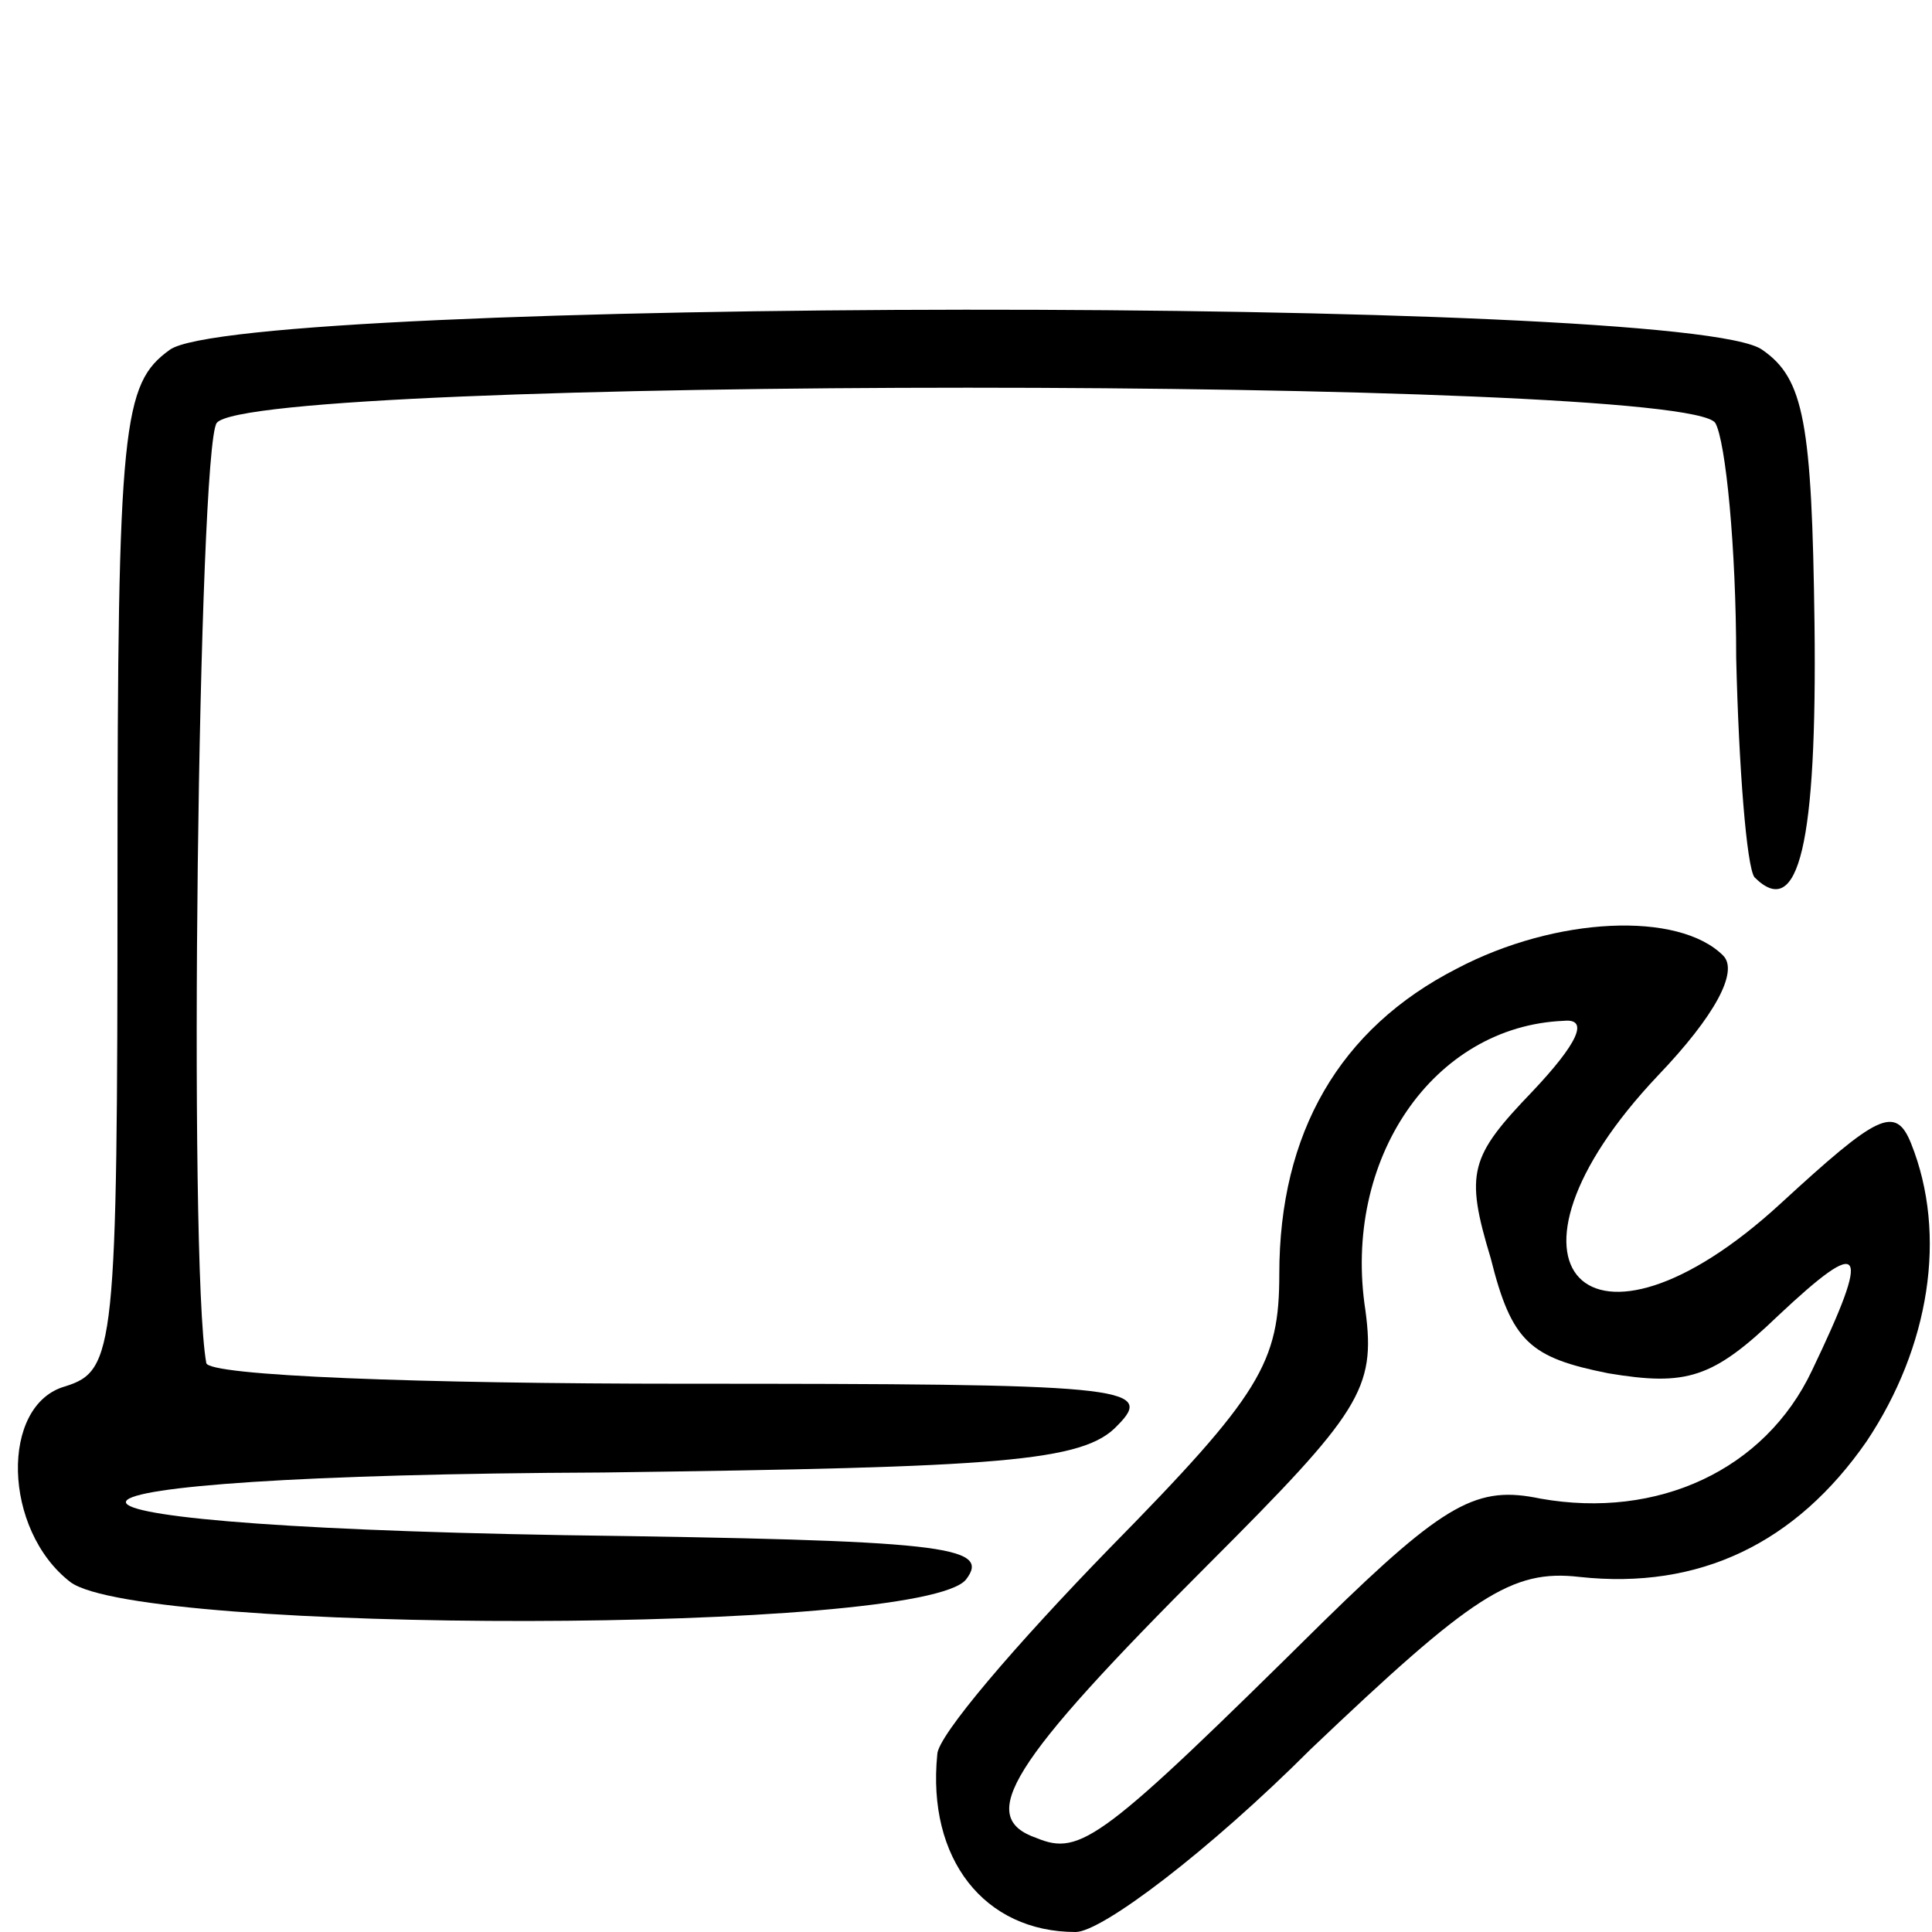 <?xml version="1.0" standalone="no"?>
<!DOCTYPE svg PUBLIC "-//W3C//DTD SVG 20010904//EN"
 "http://www.w3.org/TR/2001/REC-SVG-20010904/DTD/svg10.dtd">
<svg version="1.0" xmlns="http://www.w3.org/2000/svg"
 width="74pt" height="74pt" viewBox="0 0 74 74"
 preserveAspectRatio="xMidYMid meet">
<g transform="translate(0,74) scale(0.1,-0.1)"
fill="#000000" stroke="none">
<path d="M65 606 c-18 -13 -20 -28 -20 -203 0 -180 -1 -188 -20 -194 -25 -7
-24 -55 2 -75 27 -20 326 -20 343 1 10 13 -9 15 -154 17 -232 4 -220 23 15 24
152 2 184 4 197 18 15 15 2 16 -166 16 -100 0 -183 3 -183 8 -7 39 -3 350 4
360 14 18 562 18 574 0 4 -7 8 -48 8 -90 1 -42 4 -80 7 -84 17 -17 24 13 23
97 -1 77 -4 94 -20 105 -28 21 -583 20 -610 0z"/>
<path d="M558 369 c-45 -23 -68 -63 -68 -117 0 -34 -7 -46 -65 -105 -36 -37
-66 -72 -66 -79 -4 -40 18 -68 53 -68 10 0 51 31 90 70 62 59 77 69 103 66 46
-5 83 13 110 52 24 36 31 79 17 114 -6 15 -13 11 -50 -23 -74 -68 -116 -24
-47 49 22 23 31 40 25 46 -17 17 -64 15 -102 -5z m29 -47 c-24 -25 -26 -31
-16 -64 8 -32 15 -38 45 -44 30 -5 40 -2 65 22 33 31 36 27 13 -21 -18 -38
-59 -57 -104 -49 -24 5 -36 -1 -83 -47 -85 -84 -93 -90 -110 -83 -23 8 -11 28
66 105 58 58 64 67 60 97 -9 58 26 109 76 111 10 1 5 -9 -12 -27z"/>
</g>
</svg>
